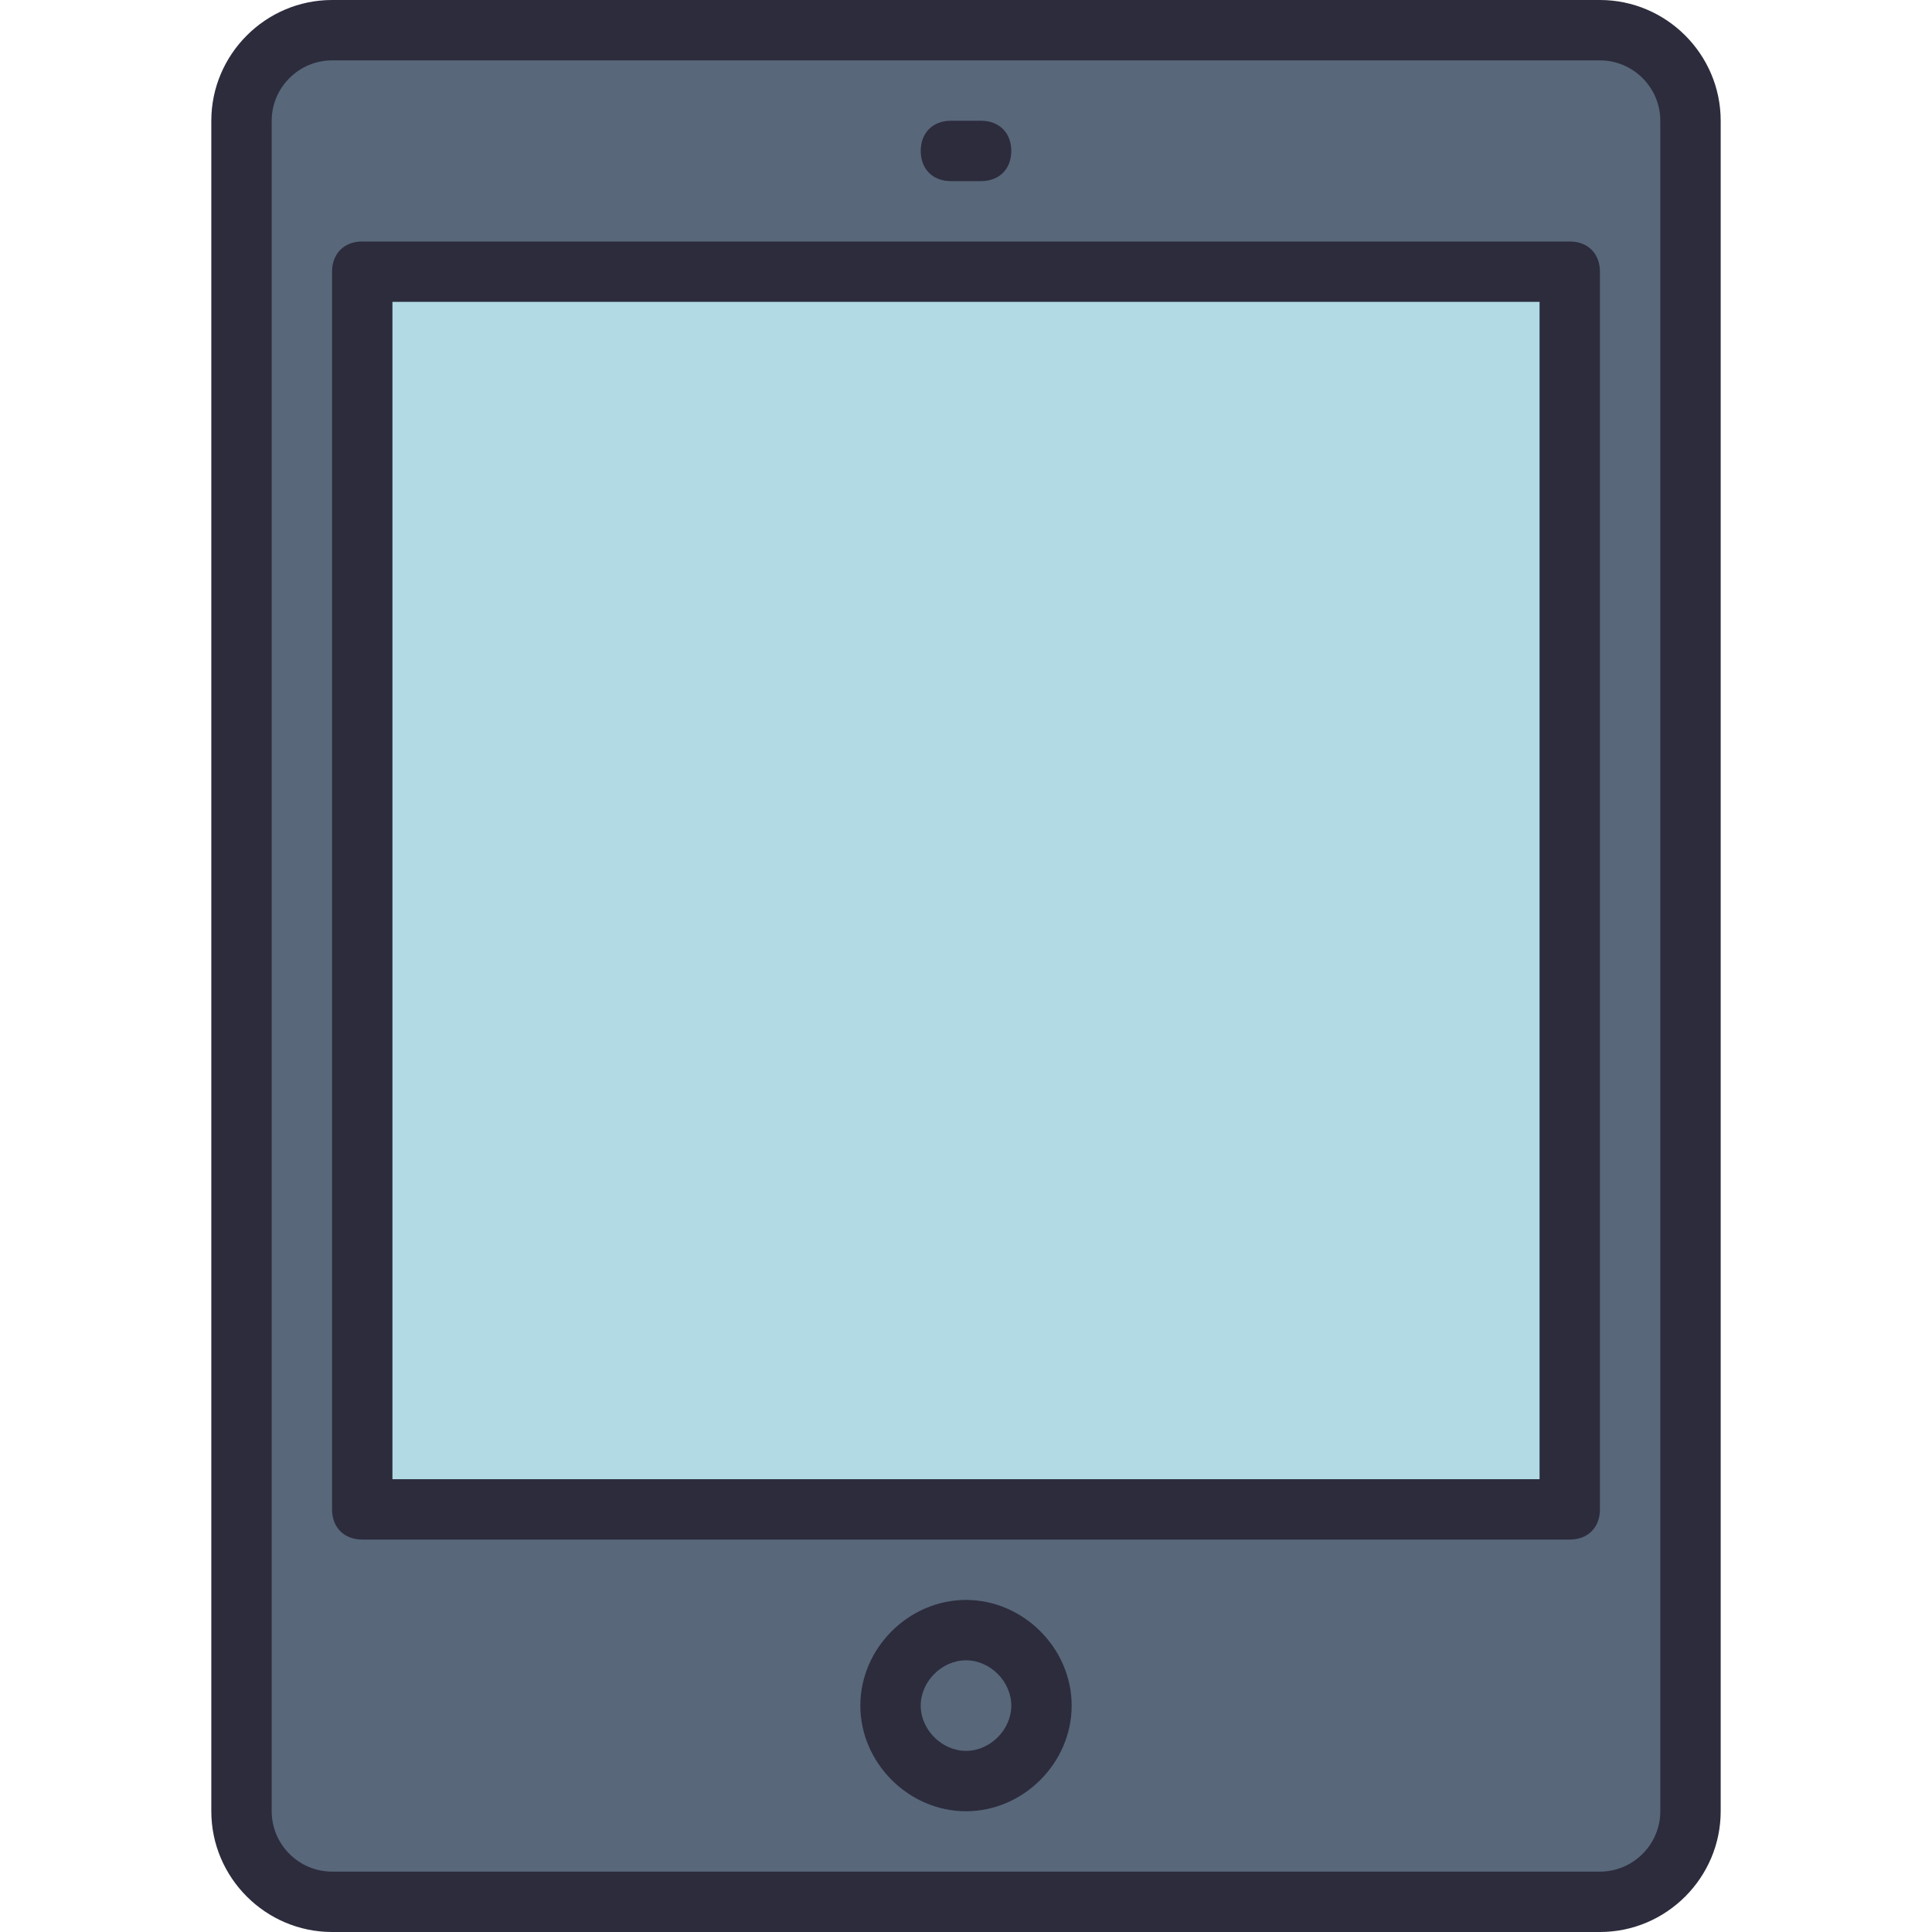 <svg xmlns="http://www.w3.org/2000/svg" viewBox="0 0 64 64"><path fill="#58677A" d="M56 4v56c0 1.7-1.3 3-3 3H11c-1.7 0-3-1.3-3-3V4c0-1.7 1.3-3 3-3h42c1.7 0 3 1.3 3 3zm-4 46V9H12v41h40zm-17.5 6.5c0-1.4-1.1-2.5-2.5-2.5s-2.5 1.1-2.5 2.5S30.6 59 32 59s2.5-1.1 2.5-2.5z"/><path fill="#B1DAE5" d="M12 9h40v41H12z"/><circle fill="#58677A" cx="32" cy="56.5" r="2.5"/><g fill="#2C2C3D"><path d="M53 64H11c-2.2 0-4-1.8-4-4V4c0-2.2 1.8-4 4-4h42c2.2 0 4 1.8 4 4v56c0 2.2-1.8 4-4 4zM11 2c-1.1 0-2 .9-2 2v56c0 1.1.9 2 2 2h42c1.1 0 2-.9 2-2V4c0-1.1-.9-2-2-2H11z"/><path d="M32 60c-1.9 0-3.5-1.6-3.5-3.5S30.1 53 32 53s3.5 1.6 3.5 3.5S33.9 60 32 60zm0-5c-.8 0-1.5.7-1.5 1.5S31.2 58 32 58s1.5-.7 1.5-1.5S32.8 55 32 55zm20-4H12c-.6 0-1-.4-1-1V9c0-.6.4-1 1-1h40c.6 0 1 .4 1 1v41c0 .6-.4 1-1 1zm-39-2h38V10H13v39zM32.5 6h-1c-.6 0-1-.4-1-1s.4-1 1-1h1c.6 0 1 .4 1 1s-.4 1-1 1z"/></g></svg>